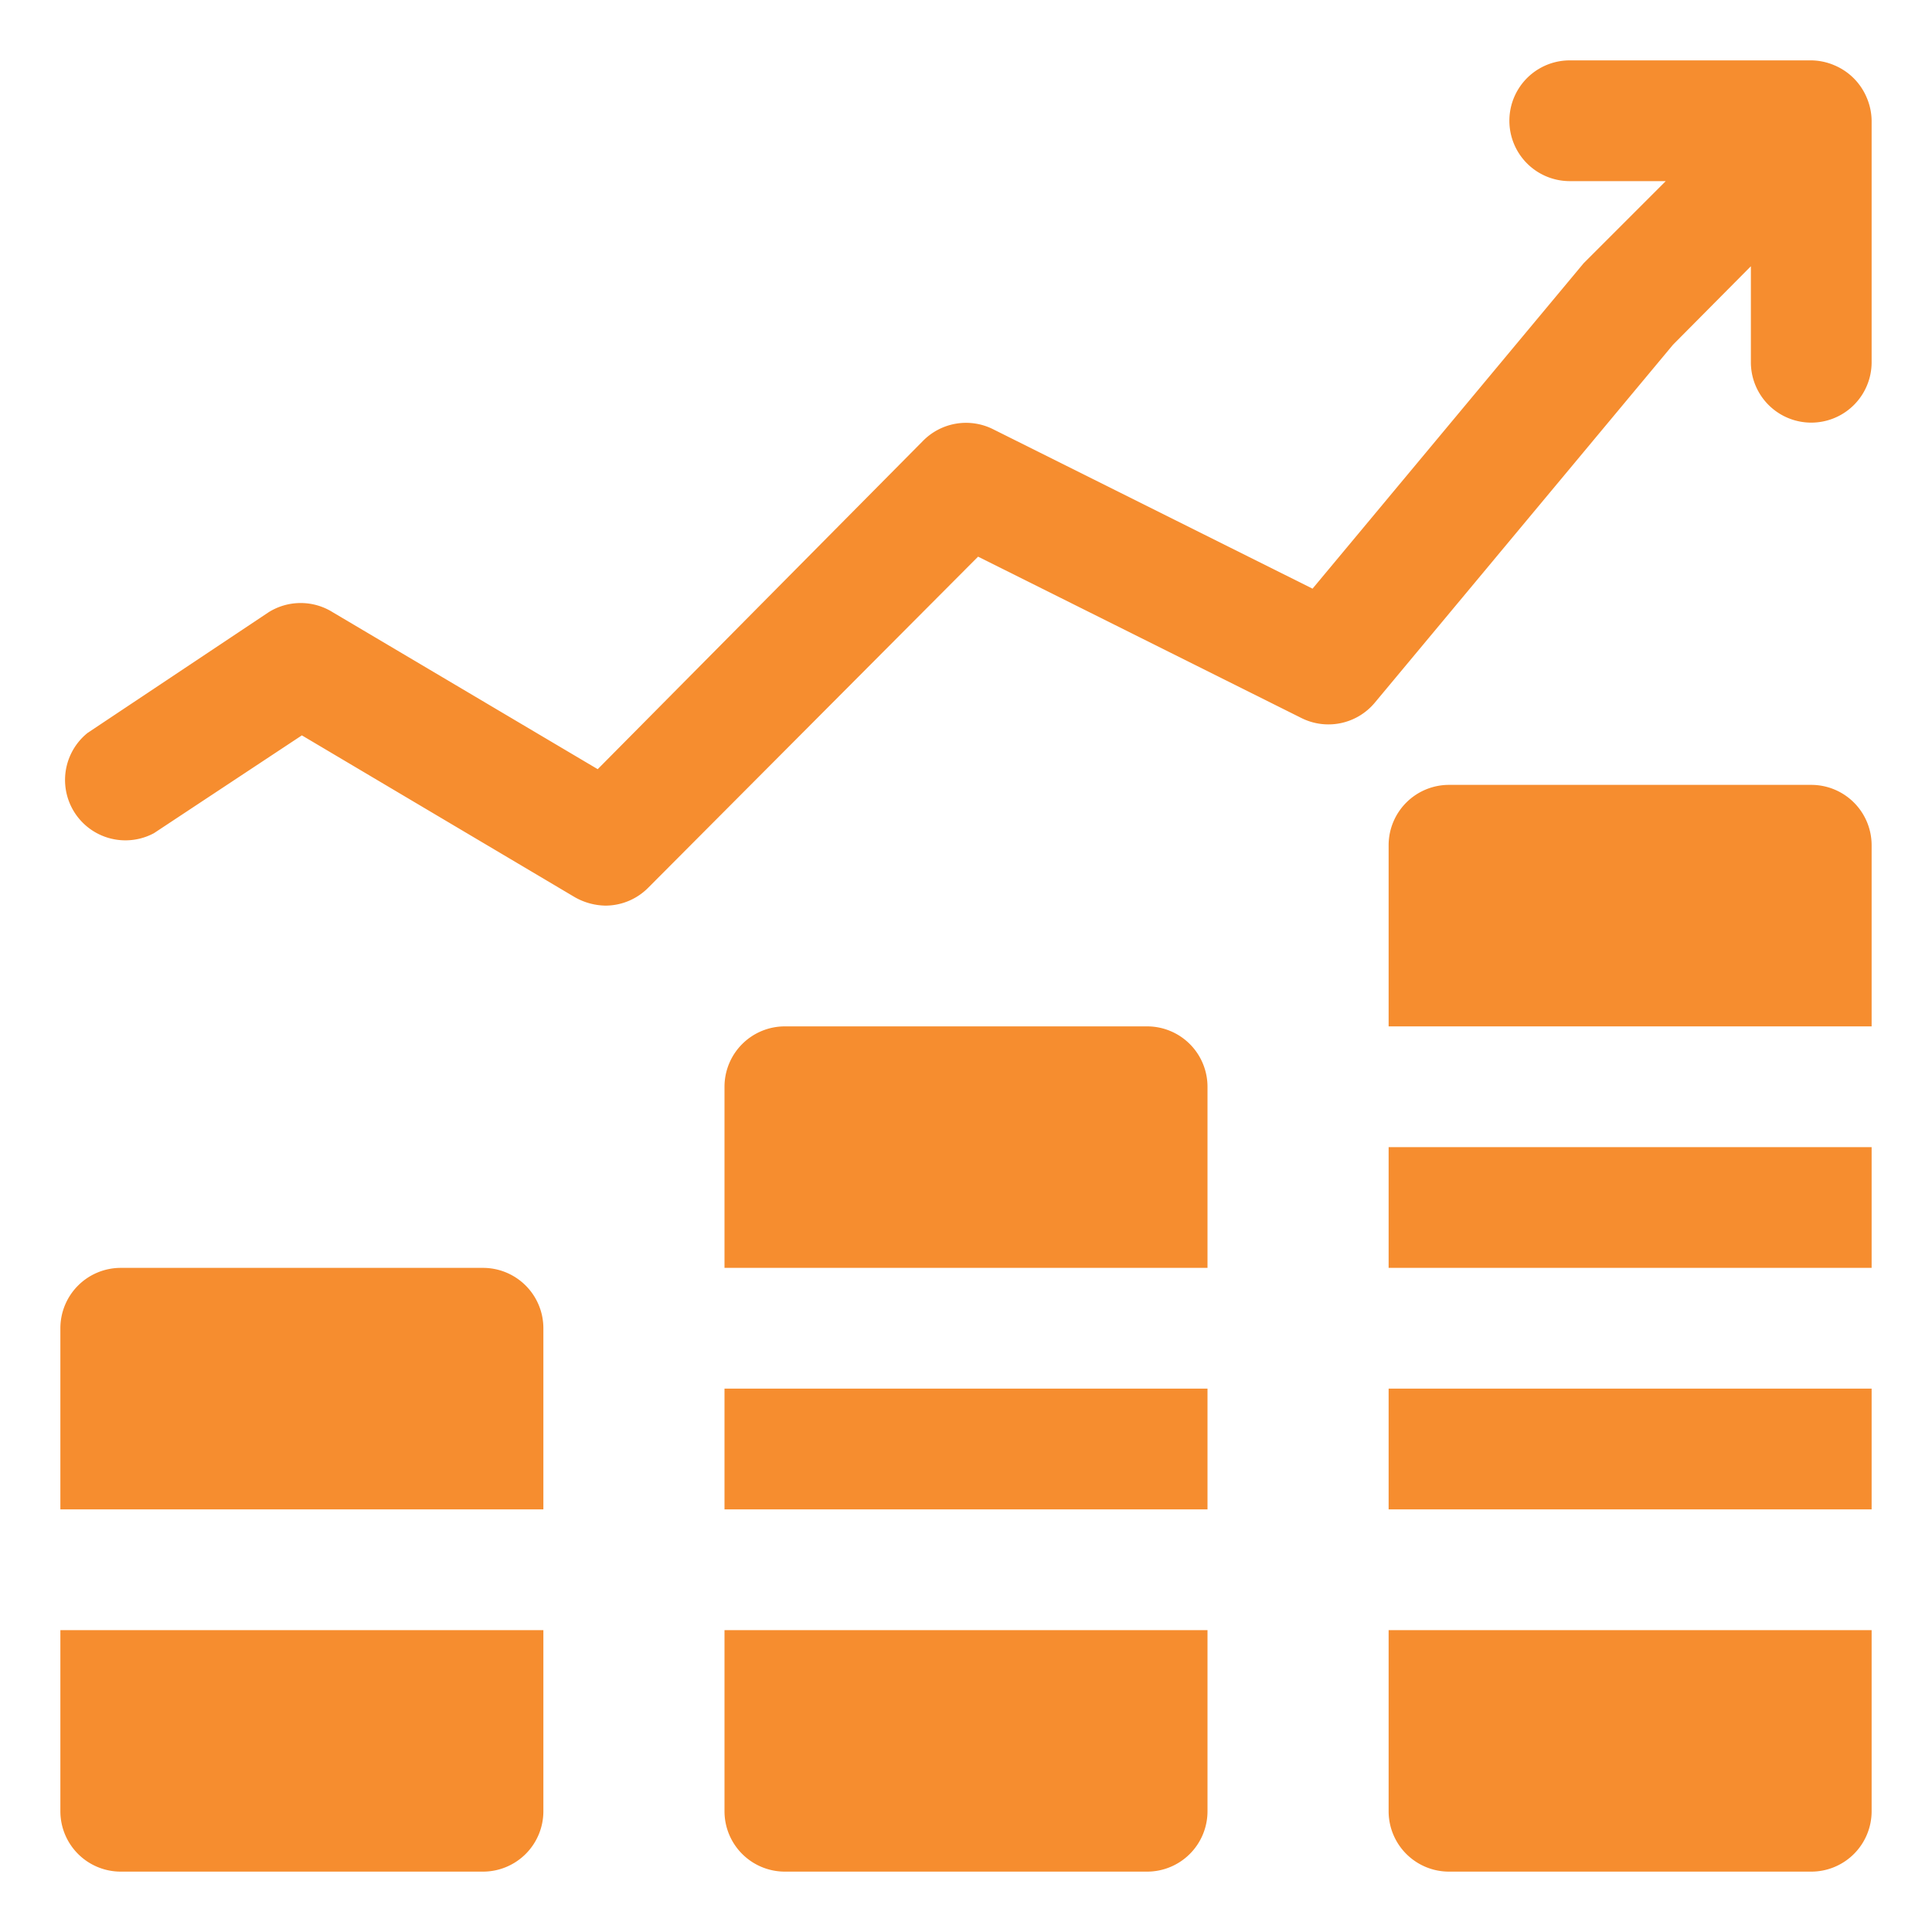<svg viewBox="0 0 32 32" xmlns="http://www.w3.org/2000/svg"><path d="M30.92 1.62a1 1 0 0 0-.54-.54A1 1 0 0 0 30 1h-4a1 1 0 0 0 0 2h1.59l-1.36 1.36-4.49 5.39-5.29-2.64a1 1 0 0 0-1.16.19L9.9 12.74l-4.39-2.6a1 1 0 0 0-1.06 0l-3 2a1 1 0 0 0 1.1 1.66L5 12.18l4.52 2.68a1.06 1.06 0 0 0 .51.14 1 1 0 0 0 .71-.3l5.46-5.48 5.35 2.67a1 1 0 0 0 1.22-.25l4.94-5.93L29 4.41V6a1 1 0 0 0 2 0V2a1 1 0 0 0-.08-.38ZM8 21H2a1 1 0 0 0-1 1v3h8v-3a1 1 0 0 0-1-1ZM1 30a1 1 0 0 0 1 1h6a1 1 0 0 0 1-1v-3H1ZM19 17h-6a1 1 0 0 0-1 1v3h8v-3a1 1 0 0 0-1-1ZM12 30a1 1 0 0 0 1 1h6a1 1 0 0 0 1-1v-3h-8ZM12 23h8v2h-8zM23 23h8v2h-8zM23 19h8v2h-8zM23 30a1 1 0 0 0 1 1h6a1 1 0 0 0 1-1v-3h-8ZM30 13h-6a1 1 0 0 0-1 1v3h8v-3a1 1 0 0 0-1-1Z" fill="#f68d2f" class="fill-000000"></path></svg>